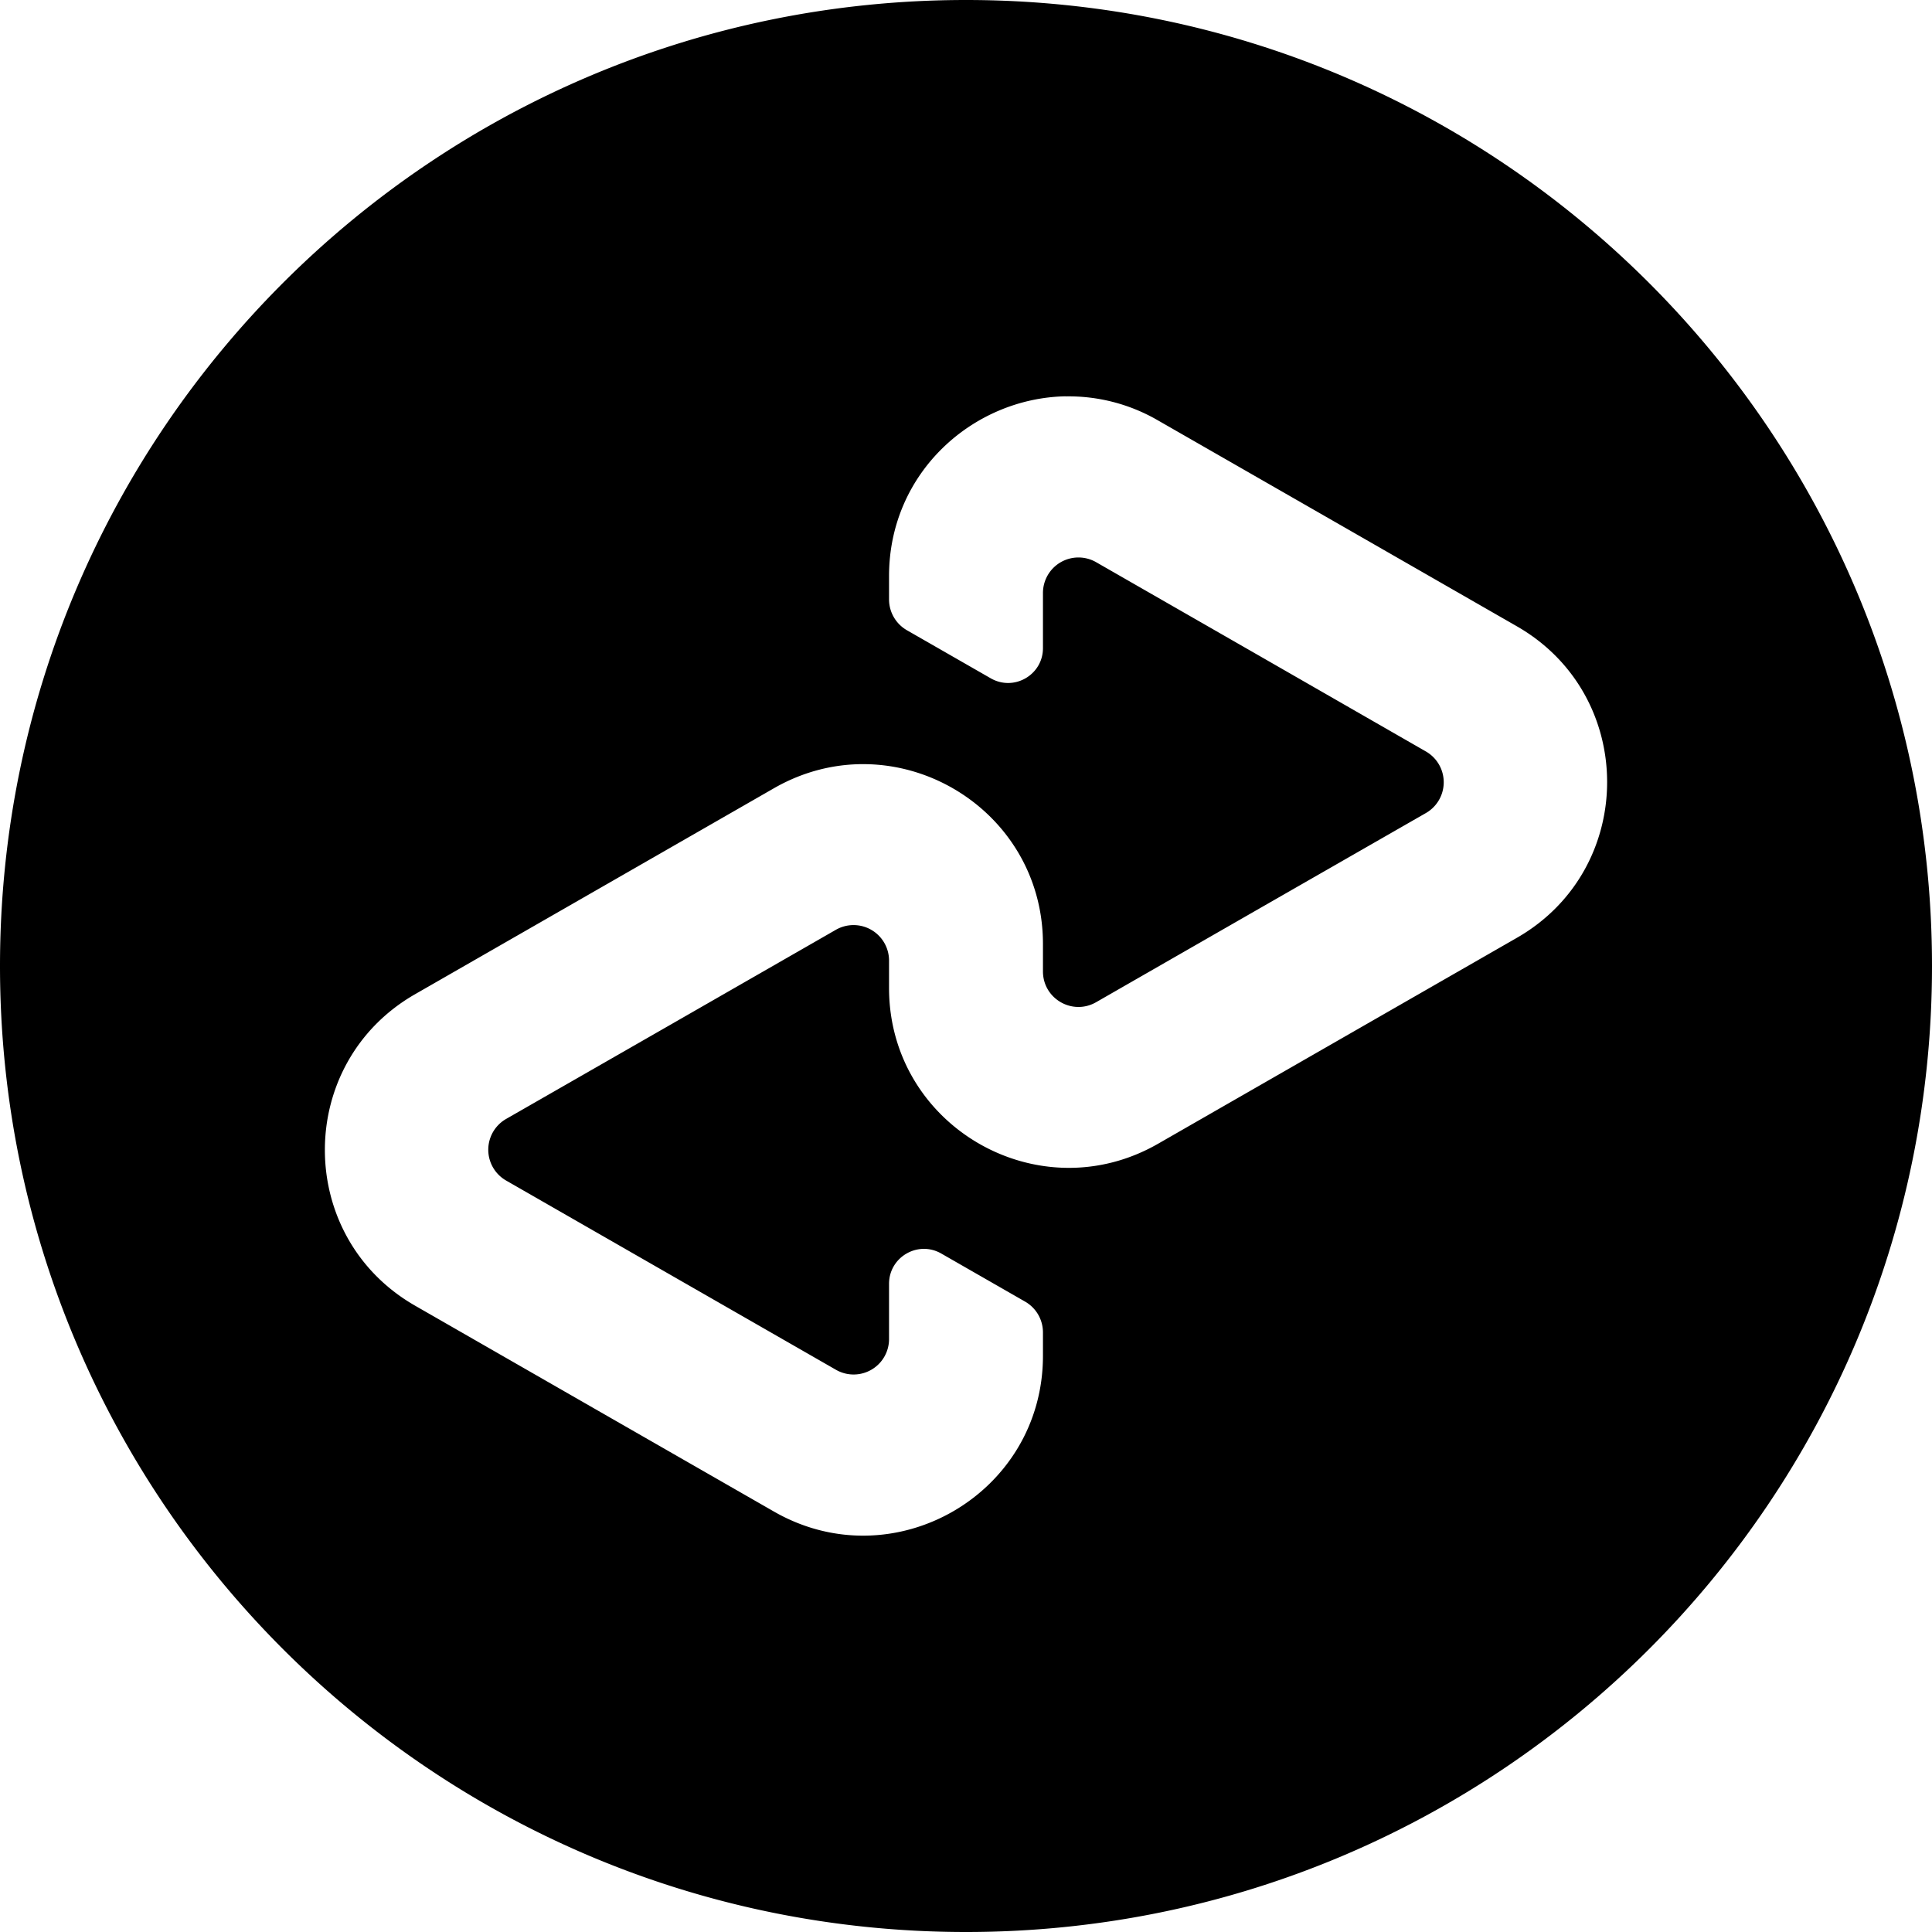 <svg role="img" viewBox="0 0 24 24" xmlns="http://www.w3.org/2000/svg"><title>Afterpay</title><path d="M12 0C5.373 0 0 5.373 0 12c0 6.628 5.373 12 12 12 6.628 0 12-5.372 12-12 0-6.627-5.372-12-12-12Zm1.236 4.924a2.21 2.21 0 0 1 1.15.299L16.63 6.51l2.213 1.27c1.495.857 1.495 3.013 0 3.87l-2.213 1.27-2.244 1.288c-1.488.854-3.342-.22-3.342-1.935v-.34a.441.441 0 0 0-.66-.383l-2.051 1.177L6.287 13.9a.441.441 0 0 0 0 .765l2.046 1.174 2.05 1.176a.44.44 0 0 0 .661-.382v-.685c0-.333.36-.542.649-.376l1.041.597a.441.441 0 0 1 .222.383v.29c0 1.715-1.854 2.789-3.342 1.935L7.37 17.49l-2.213-1.27c-1.495-.857-1.495-3.013 0-3.87l2.213-1.27 2.244-1.288c1.488-.854 3.342.22 3.342 1.935v.34c0 .34.366.551.66.383l2.051-1.177 2.046-1.173a.441.441 0 0 0 0-.765L15.667 8.16l-2.05-1.176a.441.441 0 0 0-.661.382v.685c0 .333-.36.541-.649.375l-1.041-.597a.442.442 0 0 1-.222-.383v-.29c0-1.285 1.043-2.21 2.192-2.233z"/></svg>